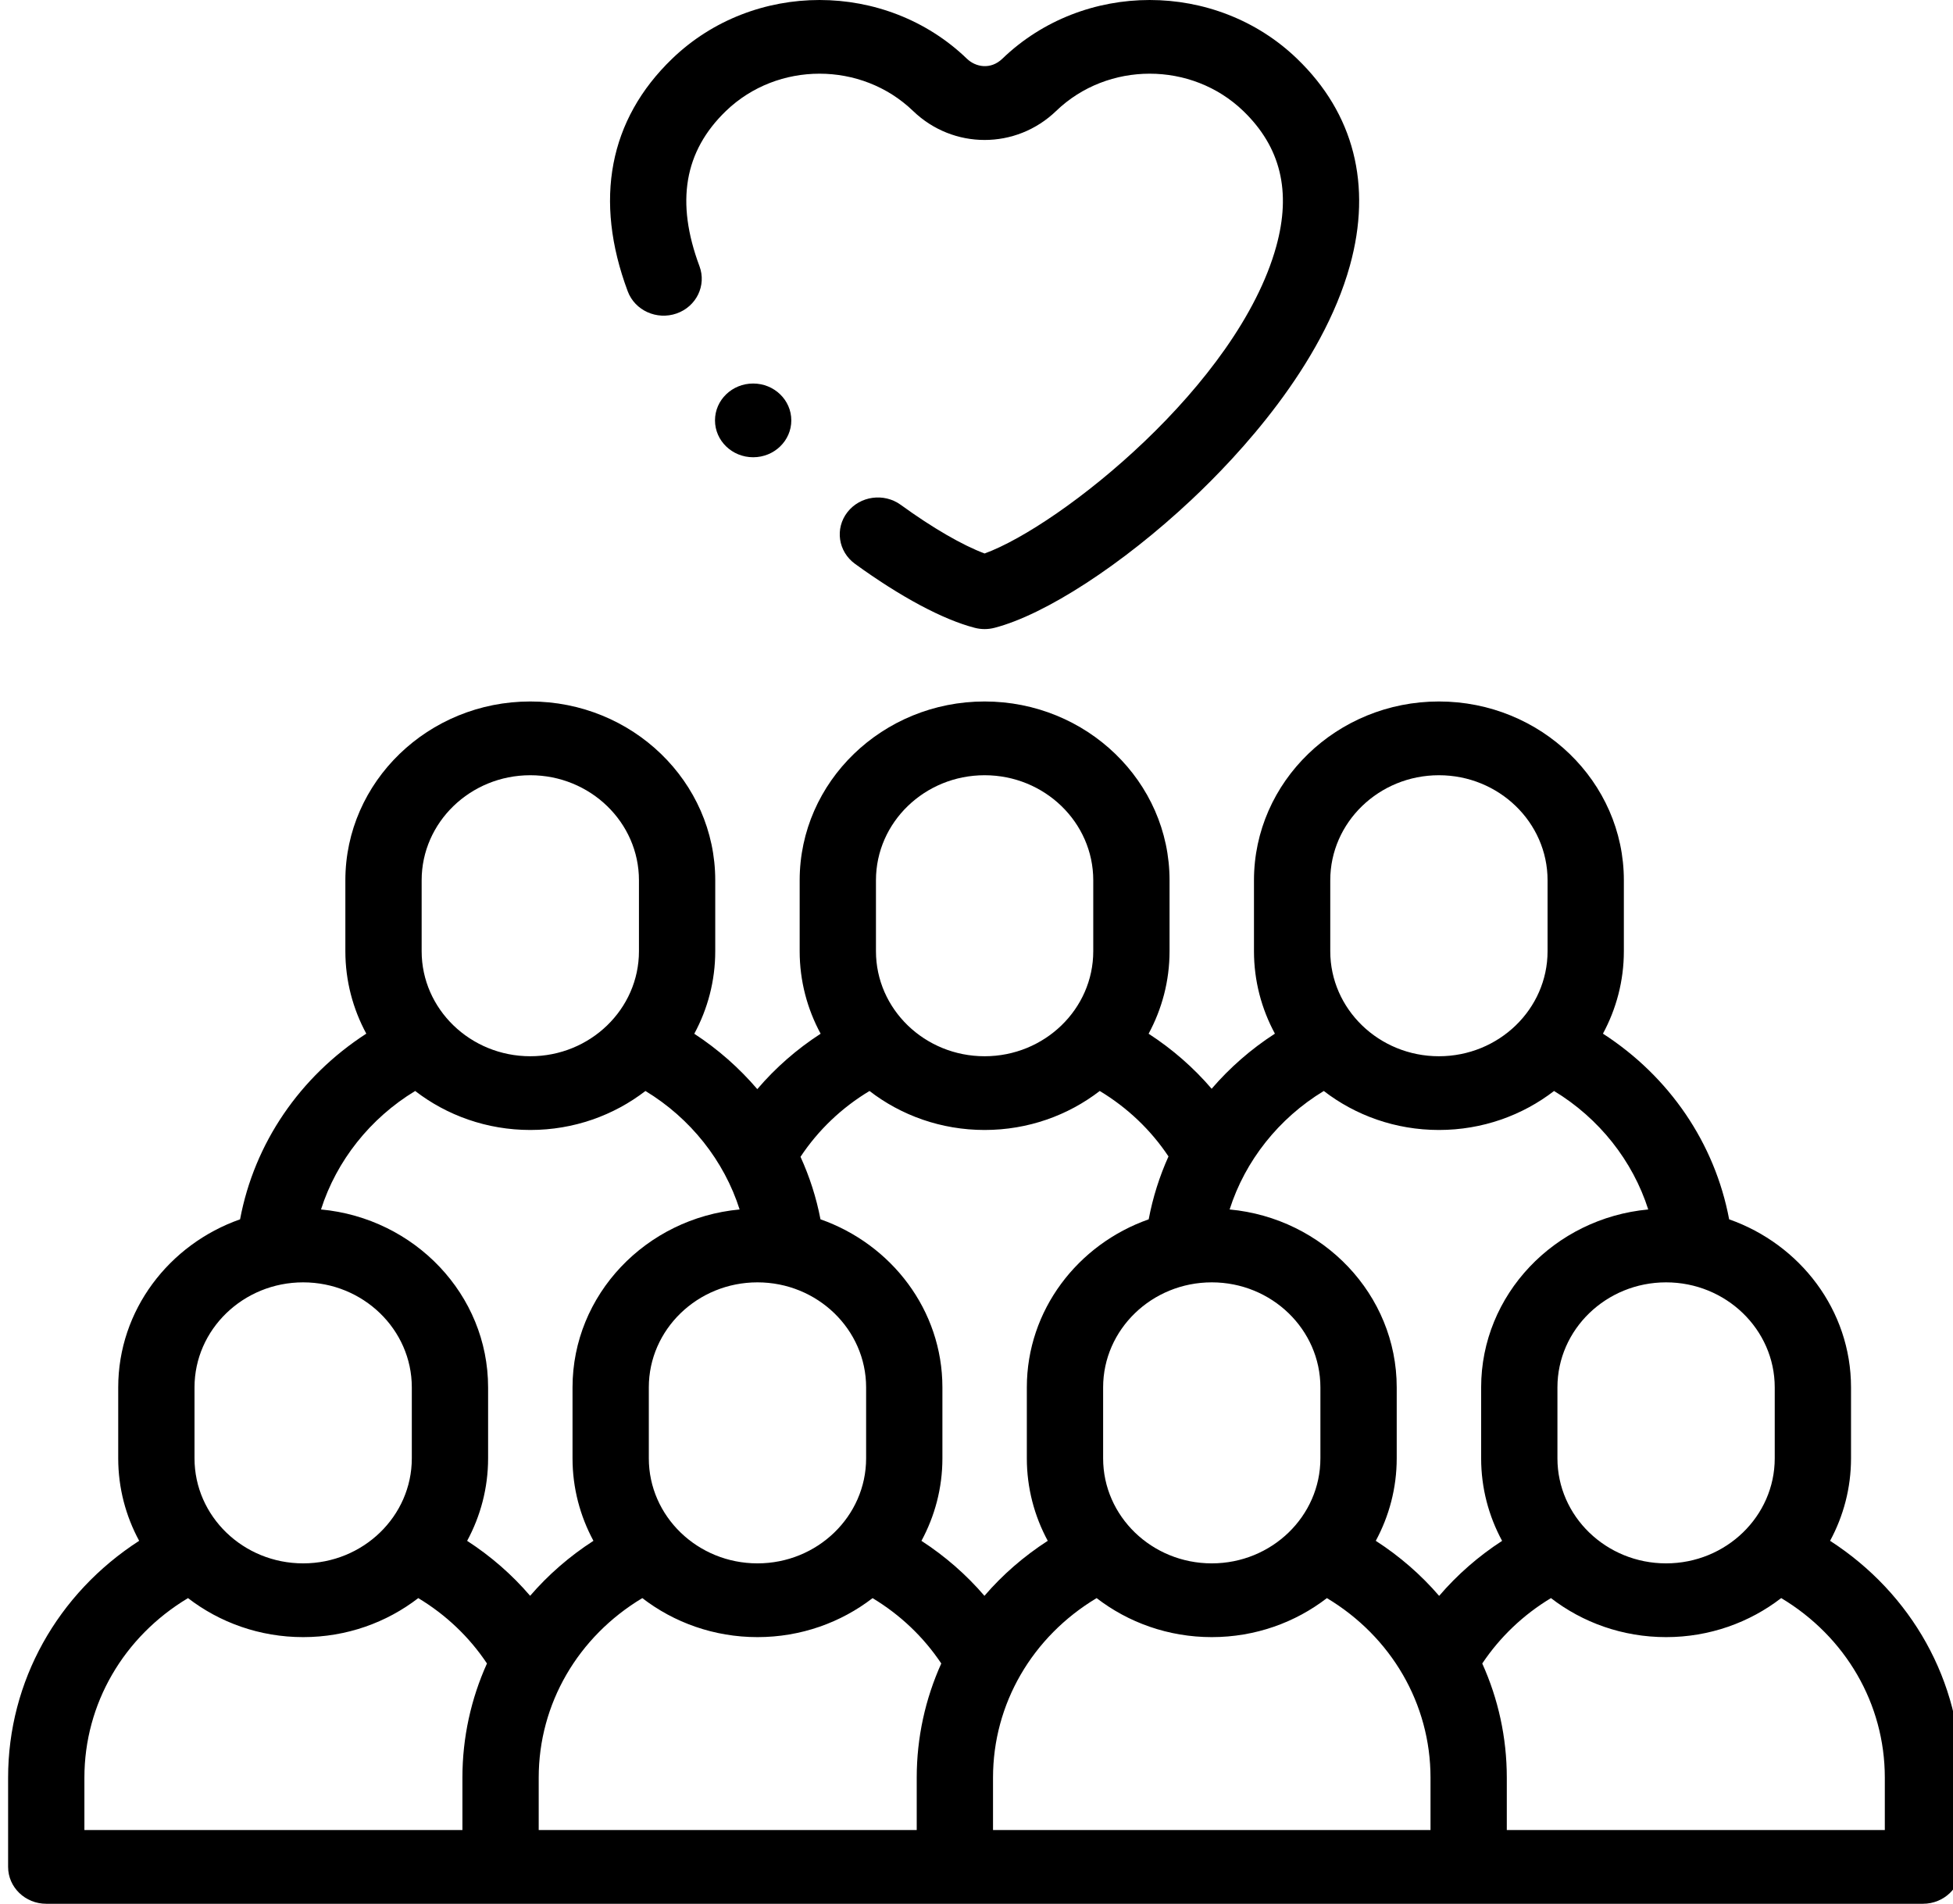 <svg width="79" height="77" viewBox="0 0 79 77" fill="none" xmlns="http://www.w3.org/2000/svg">
<g clip-path="url(#clip0_225_7398)">
<path d="M74.028 62.32C74.568 61.321 74.875 60.187 74.875 58.984V56.114C74.875 52.993 72.817 50.327 69.945 49.317C69.366 46.238 67.53 43.545 64.84 41.807C65.379 40.809 65.686 39.675 65.686 38.473V35.603C65.686 31.616 62.33 28.372 58.205 28.372C54.08 28.372 50.724 31.616 50.724 35.603V38.473C50.724 39.675 51.031 40.809 51.571 41.807C50.6 42.434 49.742 43.187 49.012 44.036C48.278 43.179 47.42 42.431 46.462 41.81C47.002 40.81 47.309 39.676 47.309 38.473V35.603C47.309 31.616 43.953 28.372 39.828 28.372C35.703 28.372 32.347 31.616 32.347 35.603V38.473C32.347 39.676 32.655 40.811 33.195 41.81C32.231 42.434 31.369 43.188 30.633 44.051C29.902 43.196 29.045 42.438 28.084 41.811C28.625 40.811 28.932 39.676 28.932 38.473V35.603C28.932 31.616 25.576 28.372 21.451 28.372C17.326 28.372 13.97 31.616 13.97 35.603V38.473C13.97 39.675 14.277 40.809 14.817 41.807C12.129 43.545 10.29 46.238 9.711 49.317C6.839 50.327 4.782 52.993 4.782 56.114V58.984C4.782 60.187 5.089 61.321 5.629 62.32C2.326 64.452 0.328 68.003 0.328 71.898V75.509C0.328 76.332 1.019 77 1.871 77H20.248H38.625H59.408H77.785C78.638 77 79.328 76.332 79.328 75.509V71.898C79.328 68.003 77.331 64.452 74.028 62.32V62.32ZM71.789 56.114V58.984C71.789 61.327 69.817 63.232 67.394 63.232C64.971 63.232 62.999 61.327 62.999 58.984V56.114C62.999 53.772 64.971 51.866 67.394 51.866C69.817 51.866 71.789 53.772 71.789 56.114ZM66.672 48.918C62.884 49.27 59.913 52.363 59.913 56.114V58.984C59.913 60.188 60.22 61.322 60.761 62.322C59.804 62.942 58.948 63.691 58.214 64.547C57.485 63.699 56.624 62.948 55.651 62.32C56.191 61.321 56.498 60.187 56.498 58.984V56.114C56.498 52.363 53.526 49.27 49.739 48.918C50.364 46.953 51.725 45.229 53.548 44.126C54.827 45.112 56.446 45.703 58.205 45.703C59.965 45.703 61.583 45.112 62.862 44.126C64.686 45.229 66.046 46.952 66.672 48.918V48.918ZM44.622 58.984V56.114C44.622 53.772 46.593 51.866 49.017 51.866C51.44 51.866 53.411 53.772 53.411 56.114V58.984C53.411 61.327 51.44 63.232 49.017 63.232C46.593 63.232 44.622 61.327 44.622 58.984ZM53.81 35.603C53.81 33.26 55.782 31.355 58.205 31.355C60.628 31.355 62.6 33.26 62.6 35.603V38.473C62.6 40.815 60.628 42.721 58.205 42.721C55.782 42.721 53.81 40.815 53.81 38.473V35.603ZM35.433 35.603C35.433 33.26 37.405 31.355 39.828 31.355C42.251 31.355 44.223 33.26 44.223 35.603V38.473C44.223 40.815 42.251 42.721 39.828 42.721C37.404 42.721 35.433 40.815 35.433 38.473V35.603H35.433ZM35.172 44.126C36.45 45.112 38.069 45.703 39.828 45.703C41.588 45.703 43.206 45.112 44.485 44.126C45.603 44.799 46.55 45.699 47.266 46.773C46.902 47.58 46.632 48.433 46.465 49.317C43.593 50.327 41.536 52.993 41.536 56.114V58.984C41.536 60.187 41.843 61.321 42.382 62.32C41.41 62.948 40.549 63.698 39.821 64.545C39.087 63.689 38.23 62.942 37.273 62.321C37.813 61.322 38.121 60.188 38.121 58.984V56.114C38.121 52.992 36.063 50.326 33.189 49.316C33.022 48.443 32.749 47.594 32.381 46.788C33.098 45.707 34.048 44.801 35.172 44.126V44.126ZM26.245 58.984V56.114C26.245 53.772 28.216 51.866 30.64 51.866C33.063 51.866 35.035 53.772 35.035 56.114V58.984C35.035 61.327 33.063 63.232 30.64 63.232C28.216 63.232 26.245 61.327 26.245 58.984V58.984ZM17.056 35.603C17.056 33.26 19.028 31.355 21.451 31.355C23.875 31.355 25.846 33.26 25.846 35.603V38.473C25.846 40.815 23.875 42.721 21.451 42.721C19.028 42.721 17.056 40.815 17.056 38.473V35.603ZM16.794 44.126C18.073 45.112 19.692 45.703 21.451 45.703C23.211 45.703 24.829 45.112 26.108 44.126C27.932 45.229 29.292 46.952 29.918 48.918C26.13 49.27 23.159 52.363 23.159 56.114V58.984C23.159 60.187 23.466 61.321 24.005 62.32C23.033 62.948 22.173 63.698 21.444 64.544C20.711 63.688 19.854 62.942 18.896 62.321C19.436 61.322 19.744 60.188 19.744 58.984V56.114C19.744 52.363 16.772 49.27 12.985 48.918C13.611 46.953 14.972 45.229 16.794 44.126ZM7.868 56.114C7.868 53.772 9.839 51.866 12.263 51.866C14.686 51.866 16.658 53.772 16.658 56.114V58.984C16.658 61.327 14.686 63.232 12.263 63.232C9.839 63.232 7.868 61.327 7.868 58.984V56.114ZM3.414 71.898C3.414 68.912 5.001 66.198 7.605 64.637C8.884 65.623 10.503 66.215 12.263 66.215C14.022 66.215 15.64 65.624 16.919 64.637C18.037 65.31 18.983 66.208 19.698 67.281C19.054 68.708 18.705 70.273 18.705 71.898V74.017H3.414V71.898ZM21.791 71.898C21.791 68.912 23.378 66.198 25.982 64.637C27.261 65.623 28.88 66.215 30.64 66.215C32.399 66.215 34.017 65.624 35.296 64.638C36.413 65.31 37.359 66.209 38.075 67.281C37.431 68.709 37.082 70.273 37.082 71.898V74.017H21.791V71.898H21.791ZM40.168 71.898C40.168 68.912 41.755 66.198 44.359 64.637C45.638 65.623 47.257 66.215 49.017 66.215C50.776 66.215 52.395 65.624 53.674 64.637C56.278 66.198 57.865 68.913 57.865 71.898V74.017H40.168V71.898ZM76.242 74.017H60.951V71.898C60.951 70.274 60.603 68.709 59.958 67.282C60.675 66.209 61.621 65.309 62.737 64.637C64.016 65.624 65.634 66.215 67.394 66.215C69.153 66.215 70.772 65.623 72.051 64.636C74.656 66.198 76.242 68.912 76.242 71.898V74.017H76.242Z" fill="black"/>
<path d="M27.368 12.679C28.169 12.399 28.584 11.544 28.295 10.769C27.325 8.172 27.675 6.118 29.366 4.488C31.453 2.478 34.847 2.478 36.934 4.488C38.557 6.052 41.099 6.052 42.722 4.488C44.809 2.478 48.203 2.478 50.29 4.488C51.804 5.948 52.241 7.741 51.624 9.97C50.078 15.556 42.907 21.261 39.829 22.386C38.949 22.061 37.72 21.352 36.438 20.42C35.757 19.925 34.79 20.058 34.278 20.716C33.766 21.374 33.903 22.309 34.584 22.804C36.426 24.142 38.147 25.062 39.43 25.393C39.56 25.427 39.694 25.444 39.828 25.444C39.962 25.444 40.096 25.427 40.227 25.393C42.28 24.863 45.407 22.831 48.192 20.217C50.105 18.422 53.481 14.804 54.605 10.741C55.507 7.484 54.768 4.591 52.468 2.376C49.181 -0.792 43.831 -0.792 40.544 2.376C40.074 2.828 39.468 2.718 39.113 2.376C35.825 -0.792 30.475 -0.792 27.188 2.376C24.634 4.837 24.013 8.09 25.392 11.782C25.682 12.557 26.566 12.958 27.368 12.679V12.679Z" fill="black"/>
<path d="M30.465 15.512C29.613 15.512 28.922 16.179 28.922 17.003C28.922 17.827 29.614 18.494 30.466 18.494C31.318 18.494 32.009 17.827 32.009 17.003C32.009 16.179 31.318 15.512 30.466 15.512H30.465Z" fill="black"/>
</g>
<defs>
<clipPath id="clip0_225_7398">
<rect width="79" height="77" fill="white"/>
</clipPath>
</defs>
</svg>
